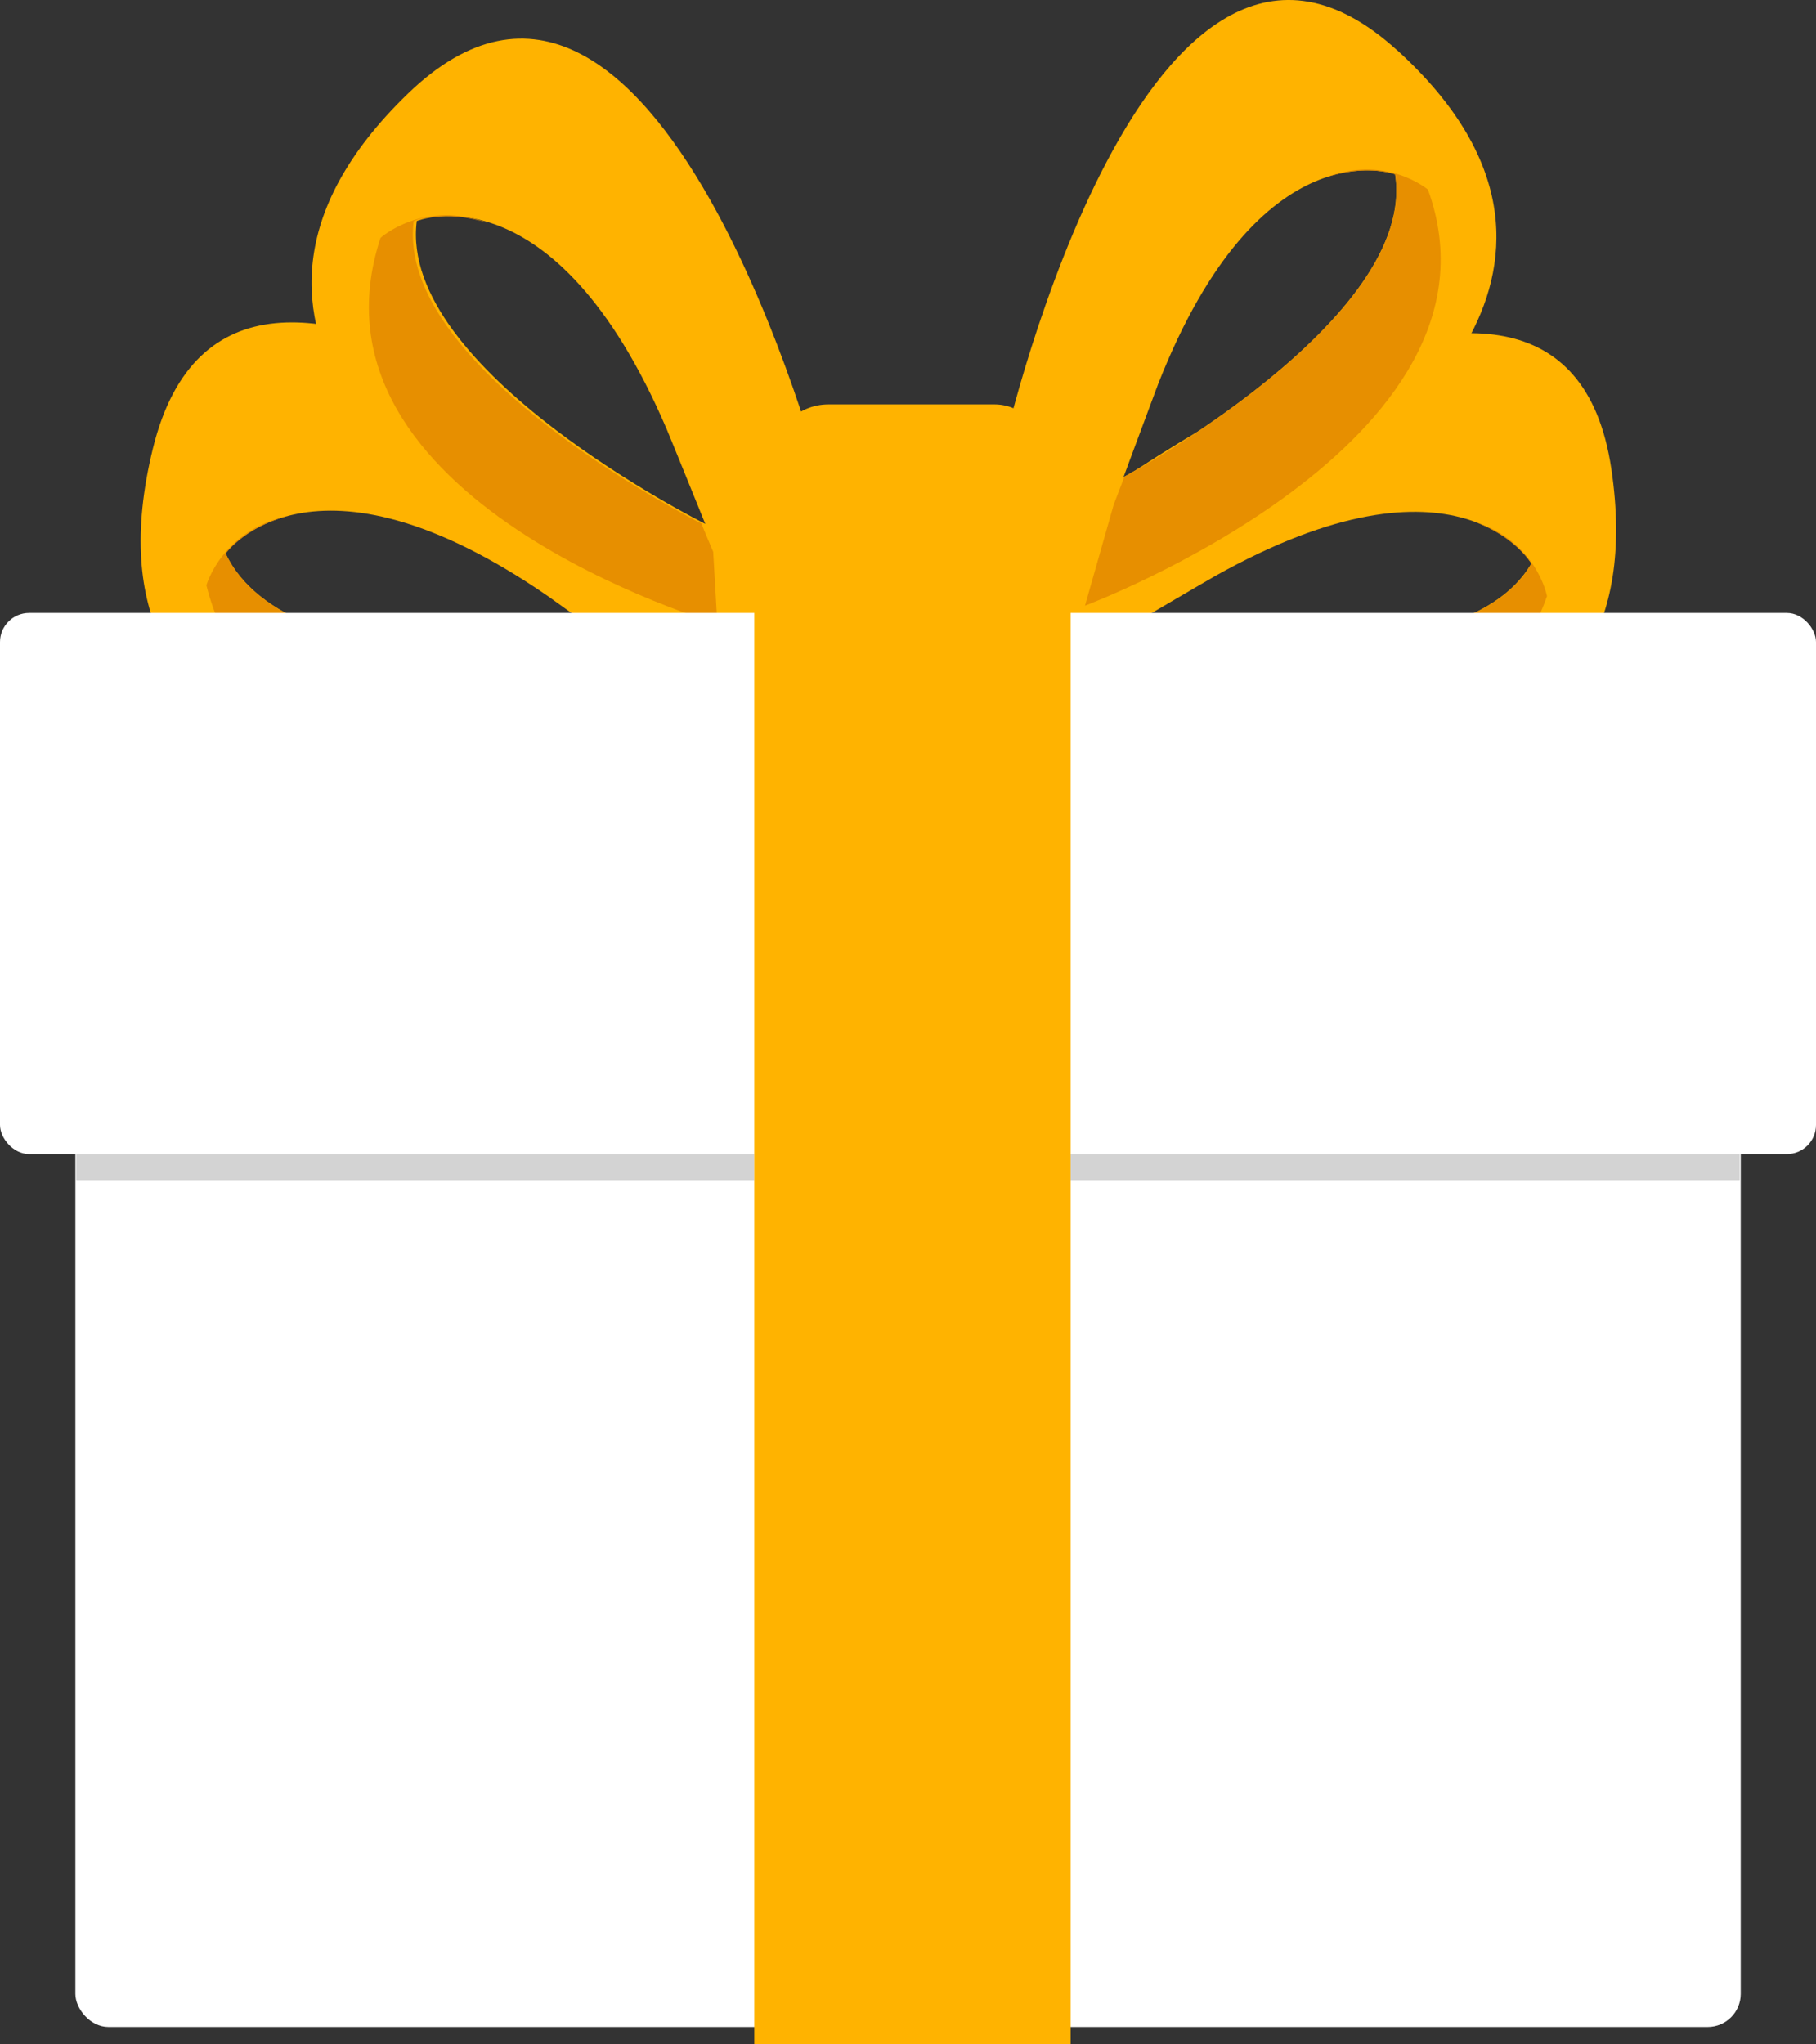 <?xml version="1.0" encoding="UTF-8"?><svg id="_圖層_2" xmlns="http://www.w3.org/2000/svg" viewBox="0 0 183.36 206.34"><rect x="0" y="0" width="183.36" height="206.34" fill="#333333" stroke="none"/><defs><style>.cls-1{fill:#fff;}.cls-2{fill:#ffb300;}.cls-3{fill:#e78f00;}.cls-4{fill:#d3d3d3;}</style></defs><g id="_圖層_1-2"><g><path class="cls-2" d="M141.04,5.05c-25.2-22.89-39.55,39.44-39.55,39.44l1.02,14.91c16.48-.51,33.59-12.34,33.59-12.34,0,0,30.15-19.13,4.94-42.02Zm-27.6,43.11c.24-.65,3.25-8.76,3.49-9.38,10.33-26.29,23.93-21.19,23.93-21.19,2.32,14.61-27.43,30.57-27.43,30.57Z"/><path class="cls-2" d="M162.69,47.29c-5.03-33.67-55.59,5.51-55.59,5.51l-8.65,12.19c13.08,10.03,33.82,11.7,33.82,11.7,0,0,35.45,4.26,30.42-29.41Zm-48.65,15.91c.6-.35,8.06-4.73,8.64-5.05,24.63-13.82,31.94-1.27,31.94-1.27-7.45,12.78-40.58,6.32-40.58,6.32Z"/><path class="cls-2" d="M71.82,56.2S23.79,11.26,15.44,45.26c-8.35,33.99,28.34,33,28.34,33,0,0,21.29-.71,35.64-9.73l-7.59-12.34Zm-49.04-.34s8.68-12.16,32.58,4.34c.56,.39,7.78,5.58,8.36,5.99,0,0-34.54,3.46-40.94-10.33Z"/><path class="cls-2" d="M41.21,9.43c-25.19,24.3,6.38,43.03,6.38,43.03,0,0,18.39,10.76,35.34,10.77l.15-14.48S66.4-14.87,41.21,9.43Zm.87,12.88s13.83-5.65,25.25,21.04c.27,.62,3.61,8.87,3.88,9.53,0,0-31.06-15.49-29.13-30.57Z"/><path class="cls-3" d="M148.72,52.61c4.28,1.5,5.91,4.28,5.91,4.28-7.23,12.41-38.69,6.67-40.5,6.33-.02,0-.03,.02-.05,.03-.82,.5-1.69,.96-2.57,1.47l-8.7,6.06s44.4,15.02,53.39-10.6c0,0-1.03-5.6-7.49-7.58Z"/><rect class="cls-1" x="7.61" y="63.11" width="168.15" height="141.49" rx="3.34" ry="3.34"/><path class="cls-3" d="M66.17,67.98c-.84-.61-1.69-1.16-2.49-1.75-.01-.01-.03-.02-.04-.03-1.88,.18-34.63,3.05-40.86-10.34,0,0,1.95-2.73,6.54-3.85-6.88,1.38-8.48,7.07-8.48,7.07,6.76,27.09,49.54,14.82,49.54,14.82l-4.22-5.92Z"/><path class="cls-3" d="M144.18,19.14s-4.38-3.72-10.68-1.1c4.31-1.59,7.37-.45,7.37-.45,2.25,14.19-25.74,29.65-27.35,30.53,0,.02-.01,.03-.02,.05-.32,.91-.7,1.82-1.05,2.77l-2.9,10.2s43.89-16.47,34.63-42Z"/><path class="cls-3" d="M72.01,55.7c-.39-.96-.81-1.88-1.17-2.81,0-.02-.01-.03-.02-.05-1.68-.85-30.93-15.88-29.05-30.53,0,0,3.1-1.27,7.59,.24-6.56-2.5-10.94,1.46-10.94,1.46-8.72,26.52,34.01,38.95,34.01,38.95l-.42-7.26Z"/><rect class="cls-2" x="78.01" y="40.82" width="28.06" height="28.12" rx="5.63" ry="5.63"/><rect class="cls-4" x="7.68" y="116.37" width="68.48" height="2.76"/><rect class="cls-4" x="108.1" y="116.37" width="67.56" height="2.76"/><rect class="cls-1" y="61.87" width="183.36" height="54.62" rx="2.94" ry="2.94"/><rect class="cls-2" x="76.16" y="60.53" width="31.94" height="145.81"/></g></g></svg>